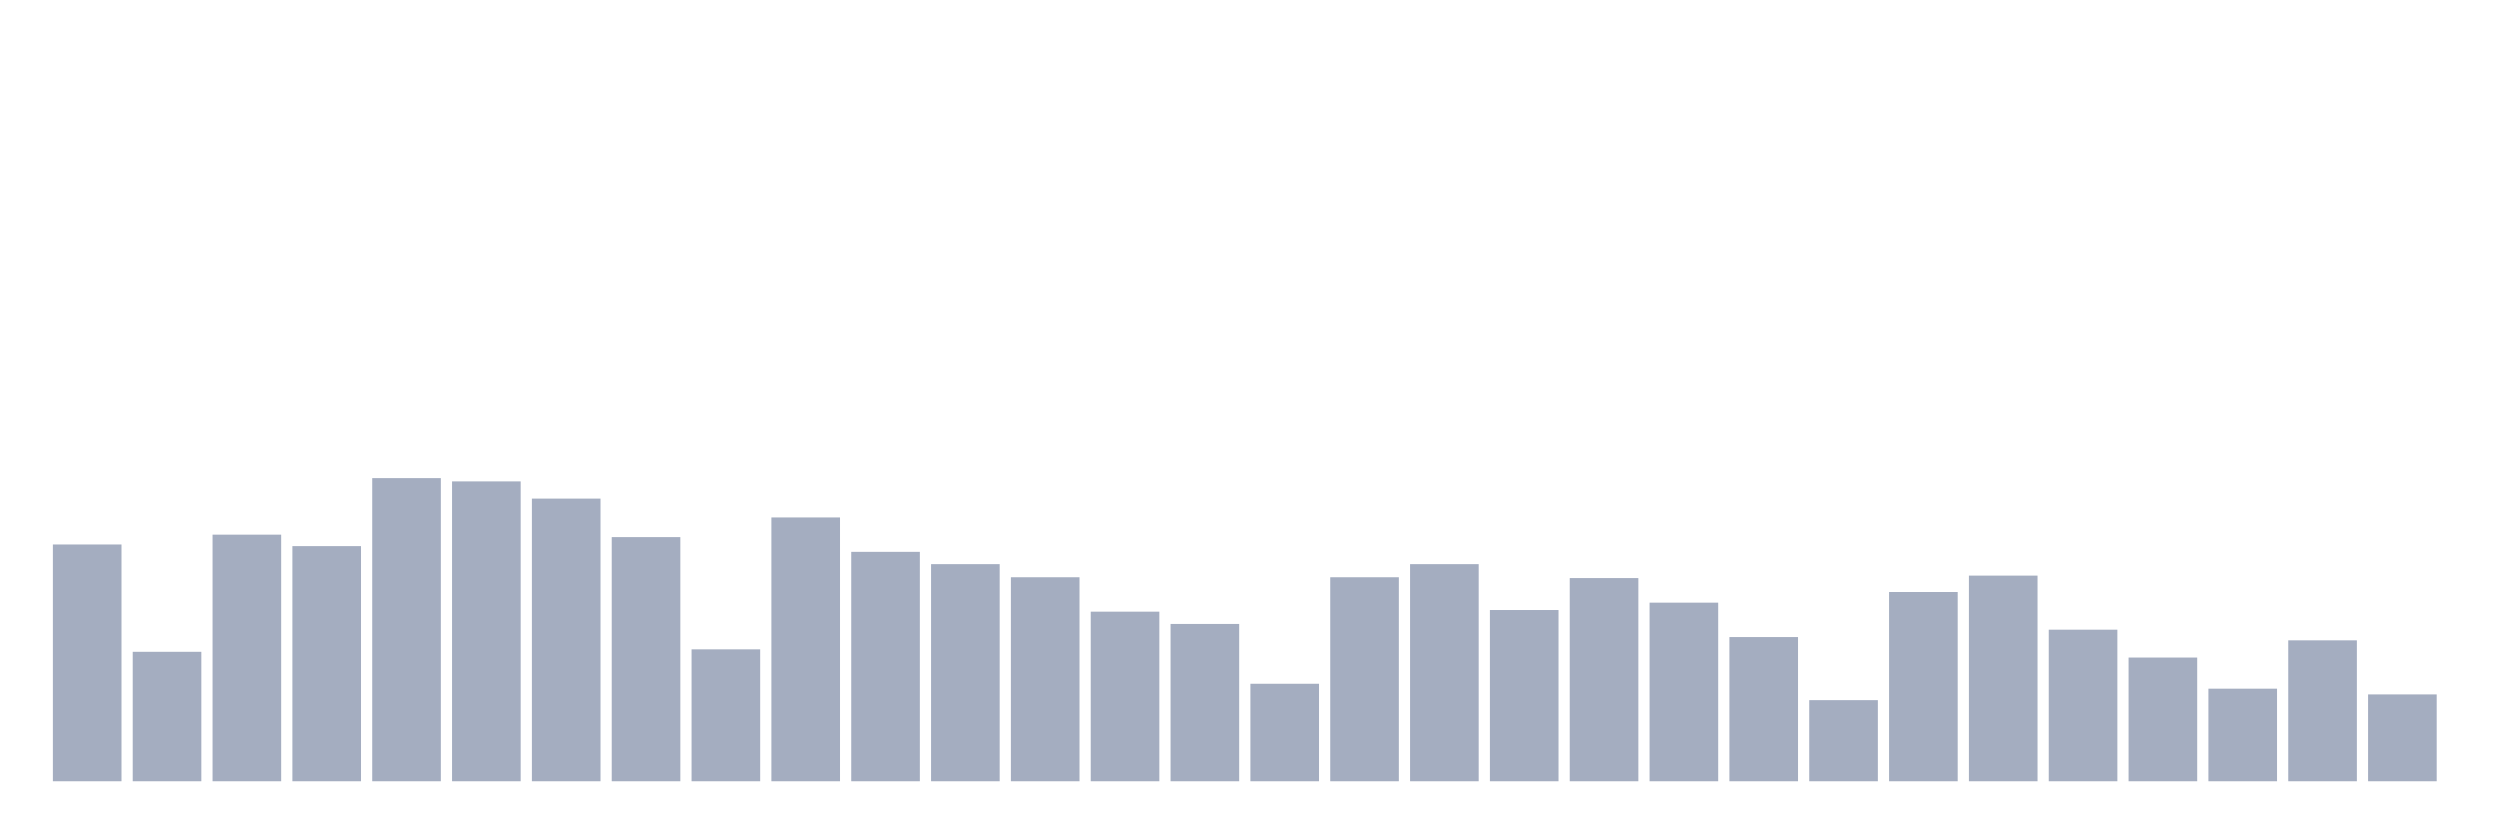 <svg xmlns="http://www.w3.org/2000/svg" viewBox="0 0 480 160"><g transform="translate(10,10)"><rect class="bar" x="0.153" width="13.175" y="94.539" height="45.461" fill="rgb(164,173,192)"></rect><rect class="bar" x="15.482" width="13.175" y="115.146" height="24.854" fill="rgb(164,173,192)"></rect><rect class="bar" x="30.81" width="13.175" y="92.652" height="47.348" fill="rgb(164,173,192)"></rect><rect class="bar" x="46.138" width="13.175" y="94.854" height="45.146" fill="rgb(164,173,192)"></rect><rect class="bar" x="61.466" width="13.175" y="81.798" height="58.202" fill="rgb(164,173,192)"></rect><rect class="bar" x="76.794" width="13.175" y="82.427" height="57.573" fill="rgb(164,173,192)"></rect><rect class="bar" x="92.123" width="13.175" y="85.73" height="54.27" fill="rgb(164,173,192)"></rect><rect class="bar" x="107.451" width="13.175" y="93.124" height="46.876" fill="rgb(164,173,192)"></rect><rect class="bar" x="122.779" width="13.175" y="114.674" height="25.326" fill="rgb(164,173,192)"></rect><rect class="bar" x="138.107" width="13.175" y="89.348" height="50.652" fill="rgb(164,173,192)"></rect><rect class="bar" x="153.436" width="13.175" y="95.955" height="44.045" fill="rgb(164,173,192)"></rect><rect class="bar" x="168.764" width="13.175" y="98.315" height="41.685" fill="rgb(164,173,192)"></rect><rect class="bar" x="184.092" width="13.175" y="100.831" height="39.169" fill="rgb(164,173,192)"></rect><rect class="bar" x="199.42" width="13.175" y="107.438" height="32.562" fill="rgb(164,173,192)"></rect><rect class="bar" x="214.748" width="13.175" y="109.798" height="30.202" fill="rgb(164,173,192)"></rect><rect class="bar" x="230.077" width="13.175" y="121.281" height="18.719" fill="rgb(164,173,192)"></rect><rect class="bar" x="245.405" width="13.175" y="100.831" height="39.169" fill="rgb(164,173,192)"></rect><rect class="bar" x="260.733" width="13.175" y="98.315" height="41.685" fill="rgb(164,173,192)"></rect><rect class="bar" x="276.061" width="13.175" y="107.124" height="32.876" fill="rgb(164,173,192)"></rect><rect class="bar" x="291.39" width="13.175" y="100.989" height="39.011" fill="rgb(164,173,192)"></rect><rect class="bar" x="306.718" width="13.175" y="105.708" height="34.292" fill="rgb(164,173,192)"></rect><rect class="bar" x="322.046" width="13.175" y="112.315" height="27.685" fill="rgb(164,173,192)"></rect><rect class="bar" x="337.374" width="13.175" y="124.427" height="15.573" fill="rgb(164,173,192)"></rect><rect class="bar" x="352.702" width="13.175" y="103.663" height="36.337" fill="rgb(164,173,192)"></rect><rect class="bar" x="368.031" width="13.175" y="100.517" height="39.483" fill="rgb(164,173,192)"></rect><rect class="bar" x="383.359" width="13.175" y="110.899" height="29.101" fill="rgb(164,173,192)"></rect><rect class="bar" x="398.687" width="13.175" y="116.247" height="23.753" fill="rgb(164,173,192)"></rect><rect class="bar" x="414.015" width="13.175" y="122.225" height="17.775" fill="rgb(164,173,192)"></rect><rect class="bar" x="429.344" width="13.175" y="112.944" height="27.056" fill="rgb(164,173,192)"></rect><rect class="bar" x="444.672" width="13.175" y="123.326" height="16.674" fill="rgb(164,173,192)"></rect></g></svg>